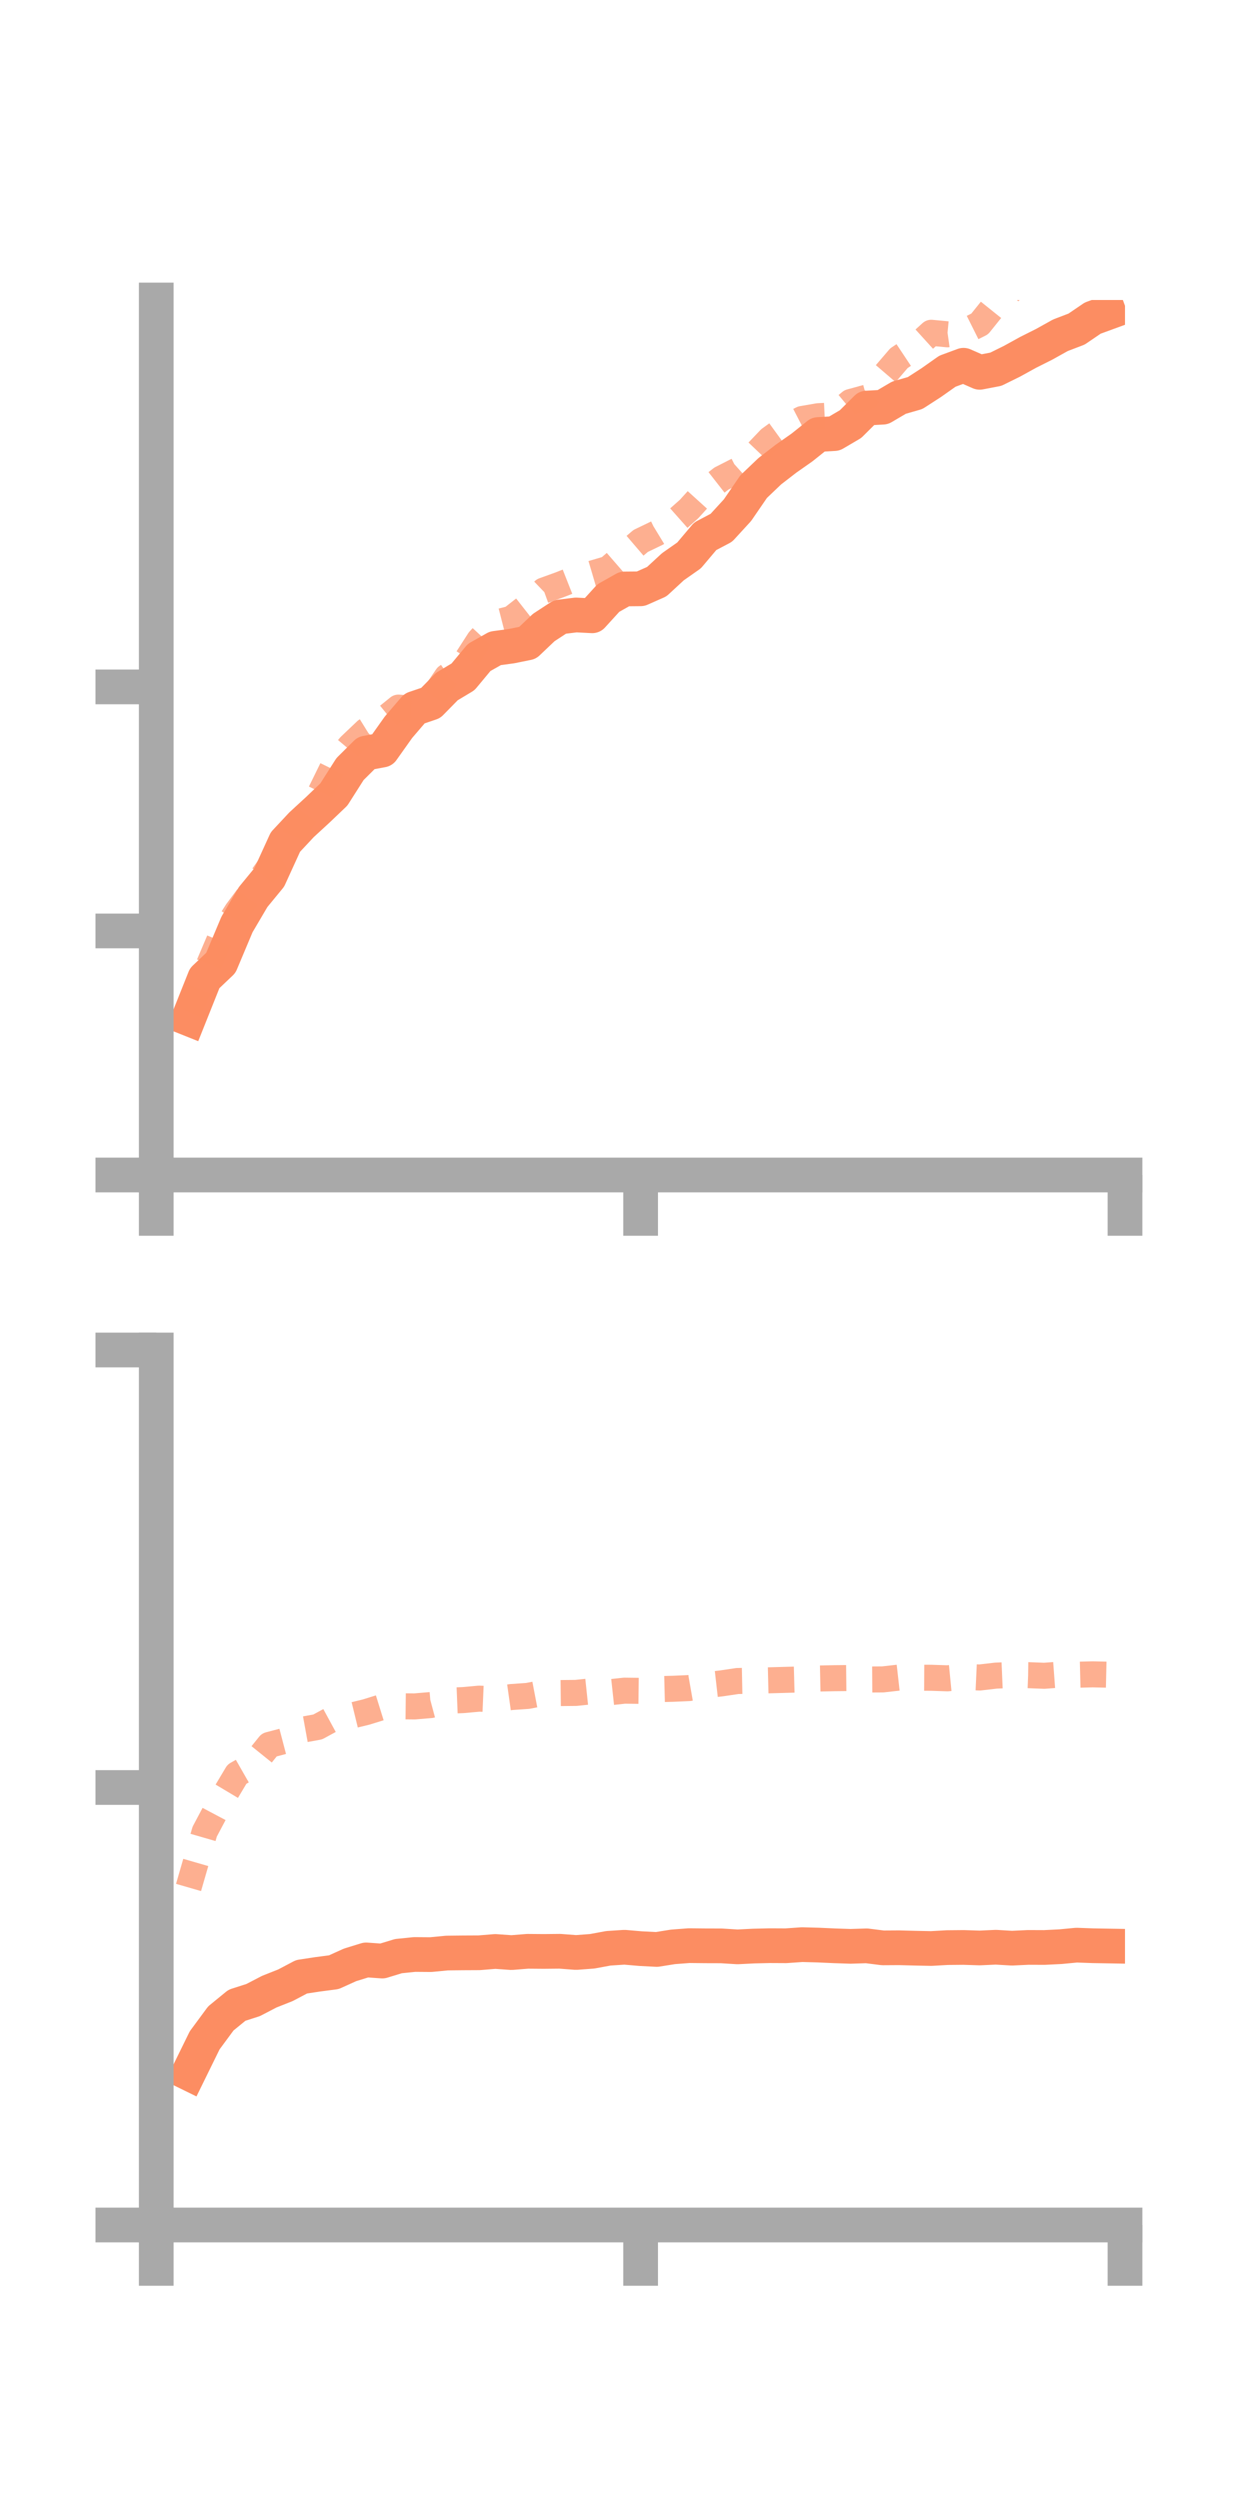 <?xml version="1.0" encoding="utf-8" standalone="no"?>
<!DOCTYPE svg PUBLIC "-//W3C//DTD SVG 1.1//EN"
  "http://www.w3.org/Graphics/SVG/1.1/DTD/svg11.dtd">
<!-- Created with matplotlib (https://matplotlib.org/) -->
<svg height="144pt" version="1.1" viewBox="0 0 72 144" width="72pt" xmlns="http://www.w3.org/2000/svg" xmlns:xlink="http://www.w3.org/1999/xlink">
 <defs>
  <style type="text/css">*{stroke-linecap:butt;stroke-linejoin:round;}</style>
 </defs>
 <g id="figure_1">
  <g id="patch_1">
   <path d="M 0 144 
L 72 144 
L 72 0 
L 0 0 
z
" style="fill:none;"/>
  </g>
  <g id="axes_1">
   <g id="patch_2">
    <path d="M 9 67.68 
L 64.8 67.68 
L 64.8 17.28 
L 9 17.28 
z
" style="fill:none;"/>
   </g>
   <g id="matplotlib.axis_1">
    <g id="xtick_1">
     <g id="line2d_1">
      <defs>
       <path d="M 0 0 
L 0 3.5 
" id="m00a5ca2ec7" style="stroke:#a9a9a9;stroke-width:2;"/>
      </defs>
      <g>
       <use style="fill:#a9a9a9;stroke:#a9a9a9;stroke-width:2;" x="9" xlink:href="#m00a5ca2ec7" y="67.68"/>
      </g>
     </g>
    </g>
    <g id="xtick_2">
     <g id="line2d_2">
      <g>
       <use style="fill:#a9a9a9;stroke:#a9a9a9;stroke-width:2;" x="36.9" xlink:href="#m00a5ca2ec7" y="67.68"/>
      </g>
     </g>
    </g>
    <g id="xtick_3">
     <g id="line2d_3">
      <g>
       <use style="fill:#a9a9a9;stroke:#a9a9a9;stroke-width:2;" x="64.8" xlink:href="#m00a5ca2ec7" y="67.68"/>
      </g>
     </g>
    </g>
   </g>
   <g id="matplotlib.axis_2">
    <g id="ytick_1">
     <g id="line2d_4">
      <defs>
       <path d="M 0 0 
L -3.5 0 
" id="m7a0a49a2c6" style="stroke:#a9a9a9;stroke-width:2;"/>
      </defs>
      <g>
       <use style="fill:#a9a9a9;stroke:#a9a9a9;stroke-width:2;" x="9" xlink:href="#m7a0a49a2c6" y="67.68"/>
      </g>
     </g>
    </g>
    <g id="ytick_2">
     <g id="line2d_5">
      <g>
       <use style="fill:#a9a9a9;stroke:#a9a9a9;stroke-width:2;" x="9" xlink:href="#m7a0a49a2c6" y="53.623"/>
      </g>
     </g>
    </g>
    <g id="ytick_3">
     <g id="line2d_6">
      <g>
       <use style="fill:#a9a9a9;stroke:#a9a9a9;stroke-width:2;" x="9" xlink:href="#m7a0a49a2c6" y="39.566"/>
      </g>
     </g>
    </g>
   </g>
   <g id="line2d_7">
    <path clip-path="url(#p0e555cf7c0)" d="M 10.86 58.674 
L 11.79 56.345 
L 12.72 55.461 
L 13.65 53.25 
L 14.58 51.67 
L 15.51 50.538 
L 16.44 48.5 
L 17.37 47.505 
L 18.3 46.649 
L 19.23 45.762 
L 20.16 44.3 
L 21.09 43.376 
L 22.02 43.203 
L 22.95 41.893 
L 23.88 40.807 
L 24.81 40.491 
L 25.74 39.544 
L 26.67 38.986 
L 27.6 37.868 
L 28.53 37.344 
L 29.46 37.218 
L 30.39 37.029 
L 31.32 36.145 
L 32.25 35.537 
L 33.18 35.422 
L 34.11 35.47 
L 35.04 34.449 
L 35.97 33.924 
L 36.9 33.915 
L 37.83 33.503 
L 38.76 32.644 
L 39.69 31.992 
L 40.62 30.89 
L 41.55 30.4 
L 42.48 29.386 
L 43.41 28.03 
L 44.34 27.143 
L 45.27 26.424 
L 46.2 25.771 
L 47.13 25.028 
L 48.06 24.975 
L 48.99 24.429 
L 49.92 23.505 
L 50.85 23.454 
L 51.78 22.907 
L 52.71 22.64 
L 53.64 22.039 
L 54.57 21.383 
L 55.5 21.039 
L 56.43 21.446 
L 57.36 21.268 
L 58.29 20.809 
L 59.22 20.296 
L 60.15 19.829 
L 61.08 19.311 
L 62.01 18.956 
L 62.94 18.323 
L 63.87 17.983 
" style="fill:none;stroke:#fc8d62;stroke-linecap:square;stroke-width:2;"/>
   </g>
   <g id="line2d_8">
    <path clip-path="url(#p0e555cf7c0)" d="M 10.86 58.316 
L 11.79 56.144 
L 12.72 53.958 
L 13.65 52.502 
L 14.58 51.252 
L 15.51 49.952 
L 16.44 49.401 
L 17.37 47.287 
L 18.3 45.976 
L 19.23 44.079 
L 20.16 42.97 
L 21.09 42.087 
L 22.02 41.511 
L 22.95 40.758 
L 23.88 40.83 
L 24.81 40.337 
L 25.74 38.975 
L 26.67 38.323 
L 27.6 36.88 
L 28.53 35.876 
L 29.46 35.638 
L 30.39 34.909 
L 31.32 34.015 
L 32.25 33.679 
L 33.18 33.312 
L 34.11 33.036 
L 35.04 32.763 
L 35.97 31.956 
L 36.9 31.16 
L 37.83 30.712 
L 38.76 30.146 
L 39.69 29.321 
L 40.62 28.295 
L 41.55 27.568 
L 42.48 27.095 
L 43.41 26.265 
L 44.34 25.29 
L 45.27 24.615 
L 46.2 24.135 
L 47.13 23.974 
L 48.06 23.93 
L 48.99 23.156 
L 49.92 22.902 
L 50.85 21.717 
L 51.78 20.631 
L 52.71 20.013 
L 53.64 19.168 
L 54.57 19.256 
L 55.5 19.125 
L 56.43 18.66 
L 57.36 17.501 
L 58.29 16.671 
L 59.22 15.778 
L 60.15 15.717 
L 61.08 14.876 
L 62.01 15.078 
L 62.94 13.936 
L 63.87 13.642 
" style="fill:none;stroke:#fc8d62;stroke-dasharray:1.5,1.5;stroke-dashoffset:0;stroke-opacity:0.7;stroke-width:1.5;"/>
   </g>
   <g id="patch_3">
    <path d="M 9 67.68 
L 9 17.28 
" style="fill:none;stroke:#a9a9a9;stroke-linecap:square;stroke-linejoin:miter;stroke-width:2;"/>
   </g>
   <g id="patch_4">
    <path d="M 64.8 67.68 
L 64.8 17.28 
" style="fill:none;"/>
   </g>
   <g id="patch_5">
    <path d="M 9 67.68 
L 64.8 67.68 
" style="fill:none;stroke:#a9a9a9;stroke-linecap:square;stroke-linejoin:miter;stroke-width:2;"/>
   </g>
   <g id="patch_6">
    <path d="M 9 17.28 
L 64.8 17.28 
" style="fill:none;"/>
   </g>
  </g>
  <g id="axes_2">
   <g id="patch_7">
    <path d="M 9 128.16 
L 64.8 128.16 
L 64.8 77.76 
L 9 77.76 
z
" style="fill:none;"/>
   </g>
   <g id="matplotlib.axis_3">
    <g id="xtick_4">
     <g id="line2d_9">
      <g>
       <use style="fill:#a9a9a9;stroke:#a9a9a9;stroke-width:2;" x="9" xlink:href="#m00a5ca2ec7" y="128.16"/>
      </g>
     </g>
    </g>
    <g id="xtick_5">
     <g id="line2d_10">
      <g>
       <use style="fill:#a9a9a9;stroke:#a9a9a9;stroke-width:2;" x="36.9" xlink:href="#m00a5ca2ec7" y="128.16"/>
      </g>
     </g>
    </g>
    <g id="xtick_6">
     <g id="line2d_11">
      <g>
       <use style="fill:#a9a9a9;stroke:#a9a9a9;stroke-width:2;" x="64.8" xlink:href="#m00a5ca2ec7" y="128.16"/>
      </g>
     </g>
    </g>
   </g>
   <g id="matplotlib.axis_4">
    <g id="ytick_4">
     <g id="line2d_12">
      <g>
       <use style="fill:#a9a9a9;stroke:#a9a9a9;stroke-width:2;" x="9" xlink:href="#m7a0a49a2c6" y="128.16"/>
      </g>
     </g>
    </g>
    <g id="ytick_5">
     <g id="line2d_13">
      <g>
       <use style="fill:#a9a9a9;stroke:#a9a9a9;stroke-width:2;" x="9" xlink:href="#m7a0a49a2c6" y="102.96"/>
      </g>
     </g>
    </g>
    <g id="ytick_6">
     <g id="line2d_14">
      <g>
       <use style="fill:#a9a9a9;stroke:#a9a9a9;stroke-width:2;" x="9" xlink:href="#m7a0a49a2c6" y="77.76"/>
      </g>
     </g>
    </g>
   </g>
   <g id="line2d_15">
    <path clip-path="url(#p62305412d8)" d="M 10.86 119.417 
L 11.79 117.522 
L 12.72 116.262 
L 13.65 115.502 
L 14.58 115.204 
L 15.51 114.72 
L 16.44 114.352 
L 17.37 113.862 
L 18.3 113.721 
L 19.23 113.599 
L 20.16 113.178 
L 21.09 112.891 
L 22.02 112.957 
L 22.95 112.673 
L 23.88 112.578 
L 24.81 112.586 
L 25.74 112.496 
L 26.67 112.485 
L 27.6 112.48 
L 28.53 112.404 
L 29.46 112.47 
L 30.39 112.395 
L 31.32 112.403 
L 32.25 112.393 
L 33.18 112.464 
L 34.11 112.394 
L 35.04 112.222 
L 35.97 112.161 
L 36.9 112.241 
L 37.83 112.289 
L 38.76 112.14 
L 39.69 112.069 
L 40.62 112.079 
L 41.55 112.082 
L 42.48 112.14 
L 43.41 112.093 
L 44.34 112.071 
L 45.27 112.076 
L 46.2 112.011 
L 47.13 112.036 
L 48.06 112.078 
L 48.99 112.109 
L 49.92 112.08 
L 50.85 112.197 
L 51.78 112.191 
L 52.71 112.215 
L 53.64 112.234 
L 54.57 112.182 
L 55.5 112.173 
L 56.43 112.203 
L 57.36 112.16 
L 58.29 112.215 
L 59.22 112.171 
L 60.15 112.175 
L 61.08 112.129 
L 62.01 112.04 
L 62.94 112.074 
L 63.87 112.09 
" style="fill:none;stroke:#fc8d62;stroke-linecap:square;stroke-width:2;"/>
   </g>
   <g id="line2d_16">
    <path clip-path="url(#p62305412d8)" d="M 10.86 108.718 
L 11.79 105.505 
L 12.72 103.75 
L 13.65 102.191 
L 14.58 101.66 
L 15.51 100.506 
L 16.44 100.262 
L 17.37 99.641 
L 18.3 99.472 
L 19.23 98.967 
L 20.16 98.841 
L 21.09 98.614 
L 22.02 98.325 
L 22.95 98.28 
L 23.88 98.29 
L 24.81 98.212 
L 25.74 97.963 
L 26.67 97.926 
L 27.6 97.842 
L 28.53 97.881 
L 29.46 97.749 
L 30.39 97.685 
L 31.32 97.507 
L 32.25 97.521 
L 33.18 97.511 
L 34.11 97.413 
L 35.04 97.483 
L 35.97 97.382 
L 36.9 97.394 
L 37.83 97.297 
L 38.76 97.274 
L 39.69 97.233 
L 40.62 97.07 
L 41.55 96.964 
L 42.48 96.826 
L 43.41 96.807 
L 44.34 96.785 
L 45.27 96.759 
L 46.2 96.734 
L 47.13 96.683 
L 48.06 96.664 
L 48.99 96.654 
L 49.92 96.74 
L 50.85 96.734 
L 51.78 96.629 
L 52.71 96.635 
L 53.64 96.64 
L 54.57 96.671 
L 55.5 96.581 
L 56.43 96.624 
L 57.36 96.516 
L 58.29 96.477 
L 59.22 96.489 
L 60.15 96.525 
L 61.08 96.456 
L 62.01 96.465 
L 62.94 96.442 
L 63.87 96.463 
" style="fill:none;stroke:#fc8d62;stroke-dasharray:1.5,1.5;stroke-dashoffset:0;stroke-opacity:0.7;stroke-width:1.5;"/>
   </g>
   <g id="patch_8">
    <path d="M 9 128.16 
L 9 77.76 
" style="fill:none;stroke:#a9a9a9;stroke-linecap:square;stroke-linejoin:miter;stroke-width:2;"/>
   </g>
   <g id="patch_9">
    <path d="M 64.8 128.16 
L 64.8 77.76 
" style="fill:none;"/>
   </g>
   <g id="patch_10">
    <path d="M 9 128.16 
L 64.8 128.16 
" style="fill:none;stroke:#a9a9a9;stroke-linecap:square;stroke-linejoin:miter;stroke-width:2;"/>
   </g>
   <g id="patch_11">
    <path d="M 9 77.76 
L 64.8 77.76 
" style="fill:none;"/>
   </g>
  </g>
 </g>
 <defs>
  <clipPath id="p0e555cf7c0">
   <rect height="50.4" width="55.8" x="9" y="17.28"/>
  </clipPath>
  <clipPath id="p62305412d8">
   <rect height="50.4" width="55.8" x="9" y="77.76"/>
  </clipPath>
 </defs>
</svg>
